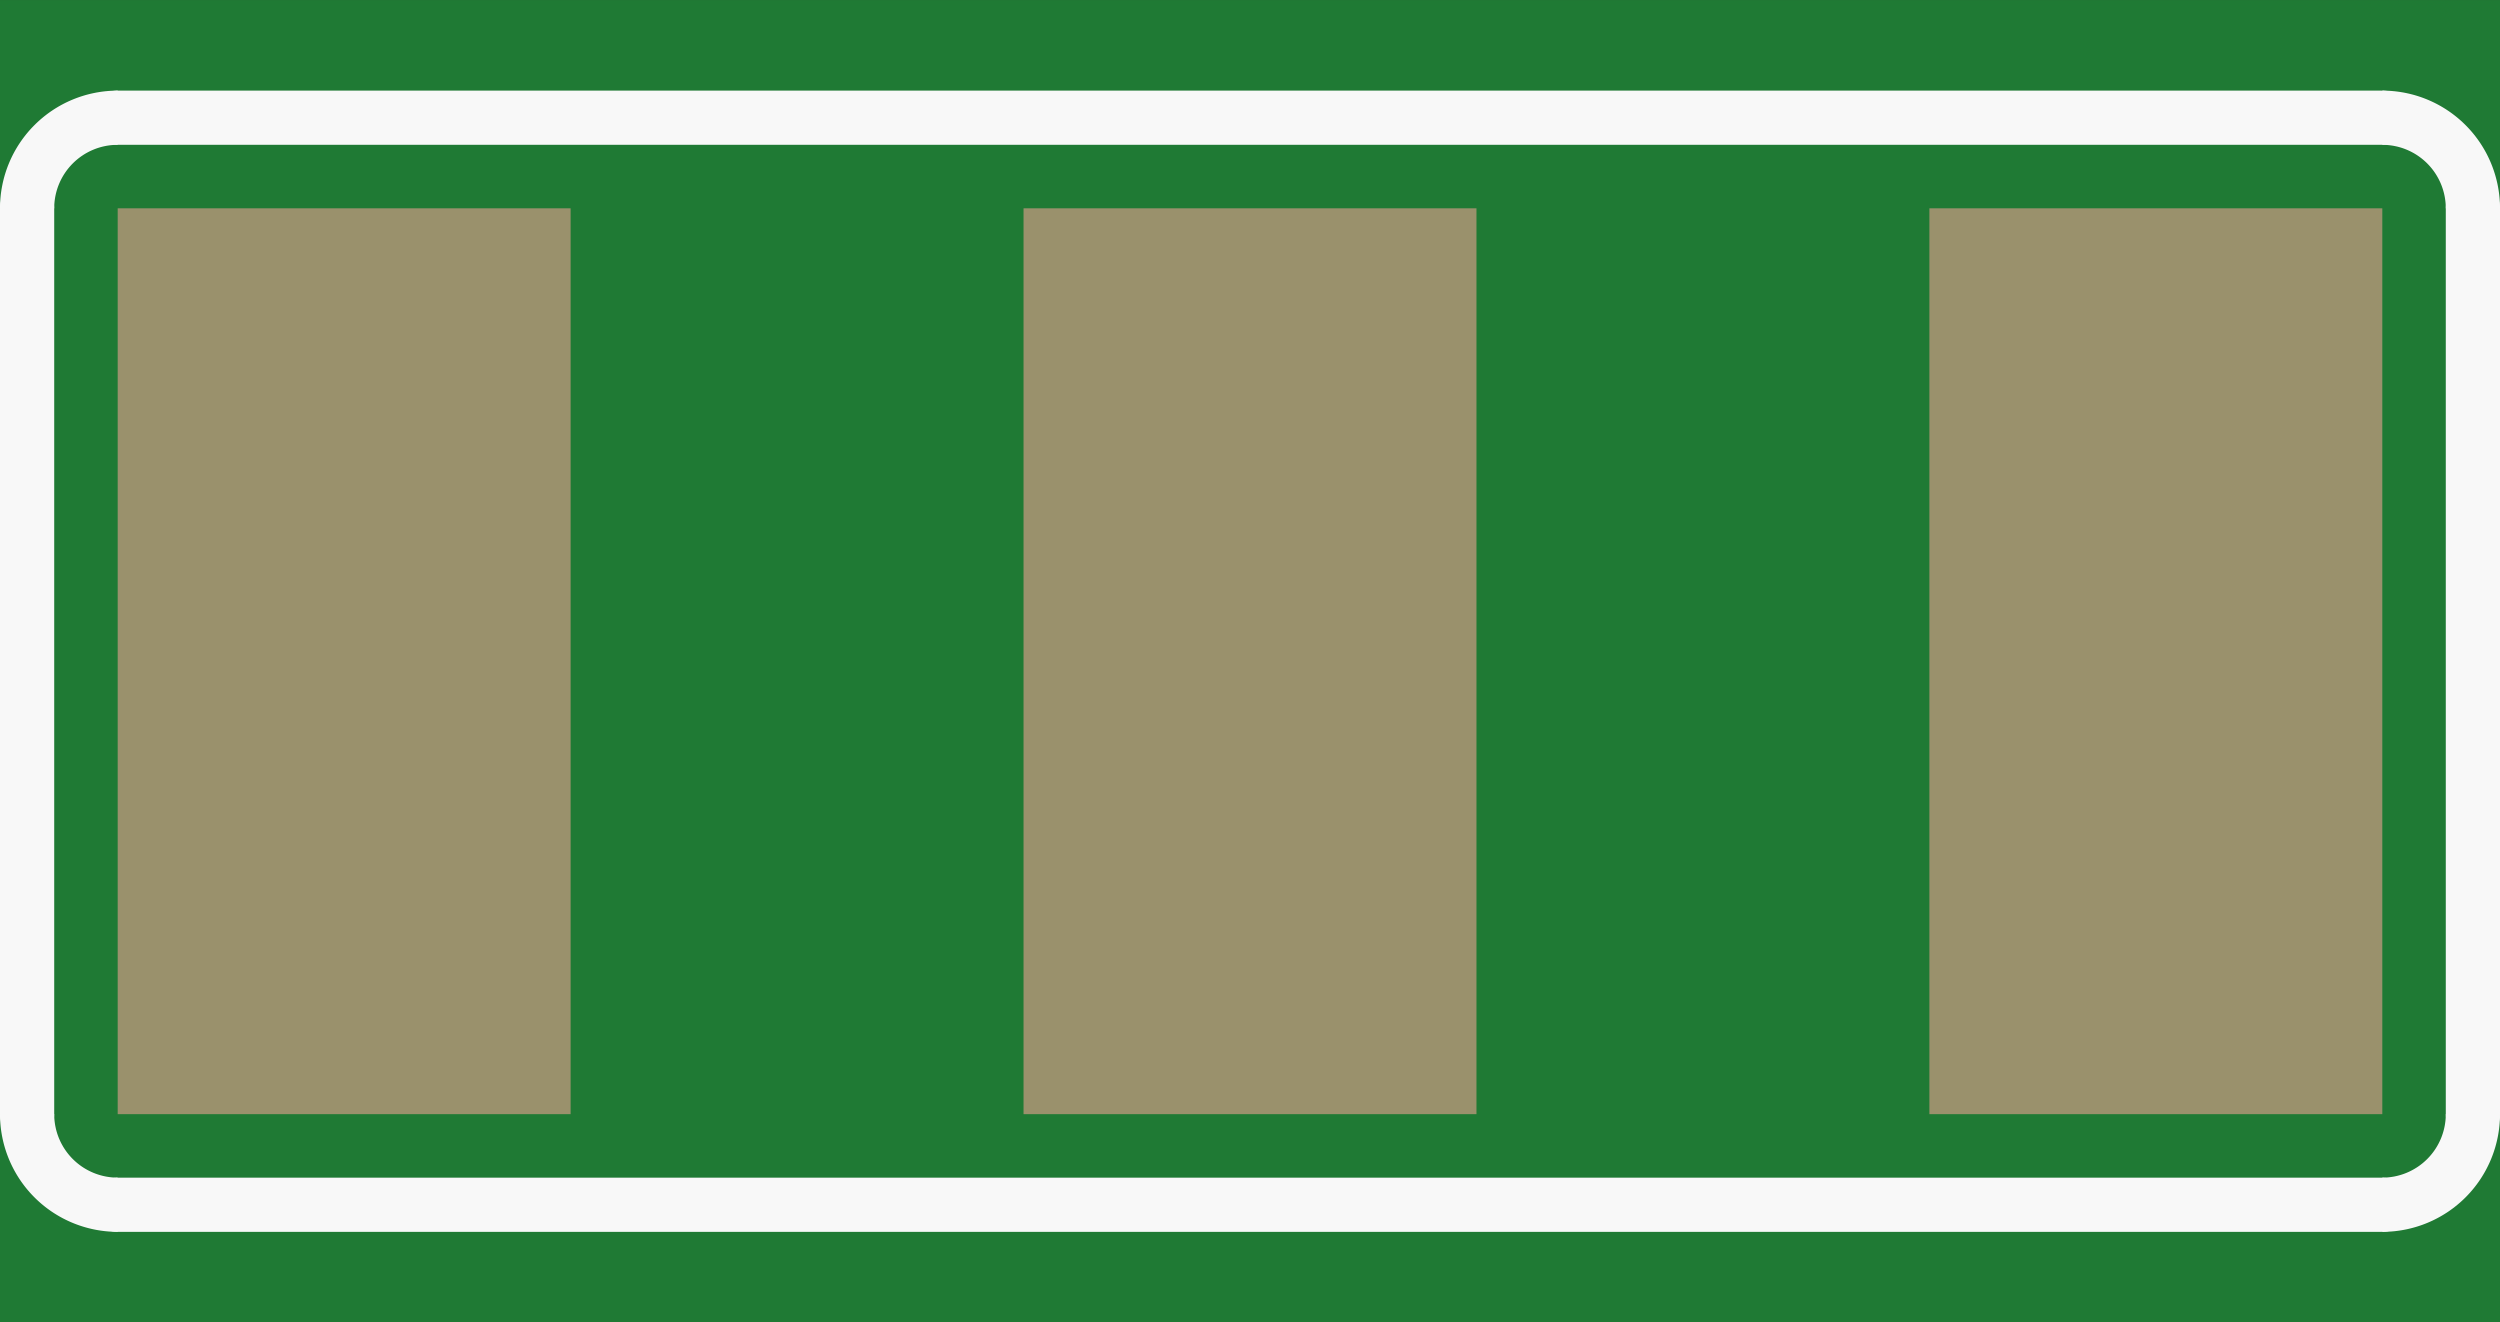 <?xml version='1.0' encoding='UTF-8' standalone='no'?>
<!-- Created with Fritzing (http://www.fritzing.org/) -->
<svg xmlns:svg='http://www.w3.org/2000/svg' xmlns='http://www.w3.org/2000/svg' version='1.2' baseProfile='tiny' x='0in' y='0in' width='0.276in' height='0.146in' viewBox='0 0 7.01 3.708' >
<rect x="0" y="0" width="7.01" height="3.708" fill="#333333" stroke="none"/>
<g id='breadboard'>
<path fill='#1F7A34' stroke='none' stroke-width='0' d='M0,0l7.01,0 0,3.708 -7.01,0 0,-3.708z
'/>
<rect id='connector0pad' connectorname='1' x='0.33' y='0.584' width='1.27' height='2.54' stroke='none' stroke-width='0' fill='#9A916C' stroke-linecap='round'/>
<rect id='connector1pad' connectorname='2' x='2.87' y='0.584' width='1.27' height='2.54' stroke='none' stroke-width='0' fill='#9A916C' stroke-linecap='round'/>
<rect id='connector2pad' connectorname='3' x='5.41' y='0.584' width='1.27' height='2.54' stroke='none' stroke-width='0' fill='#9A916C' stroke-linecap='round'/>
<line x1='6.68' y1='3.378' x2='0.33' y2='3.378' stroke='#f8f8f8' stroke-width='0.152' stroke-linecap='round'/>
<path fill='none' d='M6.68,0.33 A0.254,0.254 0 0 1 6.934,0.584' stroke-width='0.152' stroke='#f8f8f8' />
<path fill='none' d='M0.076,0.584 A0.254,0.254 0 0 1 0.33,0.33' stroke-width='0.152' stroke='#f8f8f8' />
<path fill='none' d='M0.076,3.124 A0.254,0.254 0 0 0 0.33,3.378' stroke-width='0.152' stroke='#f8f8f8' />
<path fill='none' d='M6.68,3.378 A0.254,0.254 0 0 0 6.934,3.124' stroke-width='0.152' stroke='#f8f8f8' />
<line x1='6.934' y1='3.124' x2='6.934' y2='0.584' stroke='#f8f8f8' stroke-width='0.152' stroke-linecap='round'/>
<line x1='0.076' y1='3.124' x2='0.076' y2='0.584' stroke='#f8f8f8' stroke-width='0.152' stroke-linecap='round'/>
<line x1='0.33' y1='0.33' x2='6.68' y2='0.33' stroke='#f8f8f8' stroke-width='0.152' stroke-linecap='round'/>
</g>
</svg>